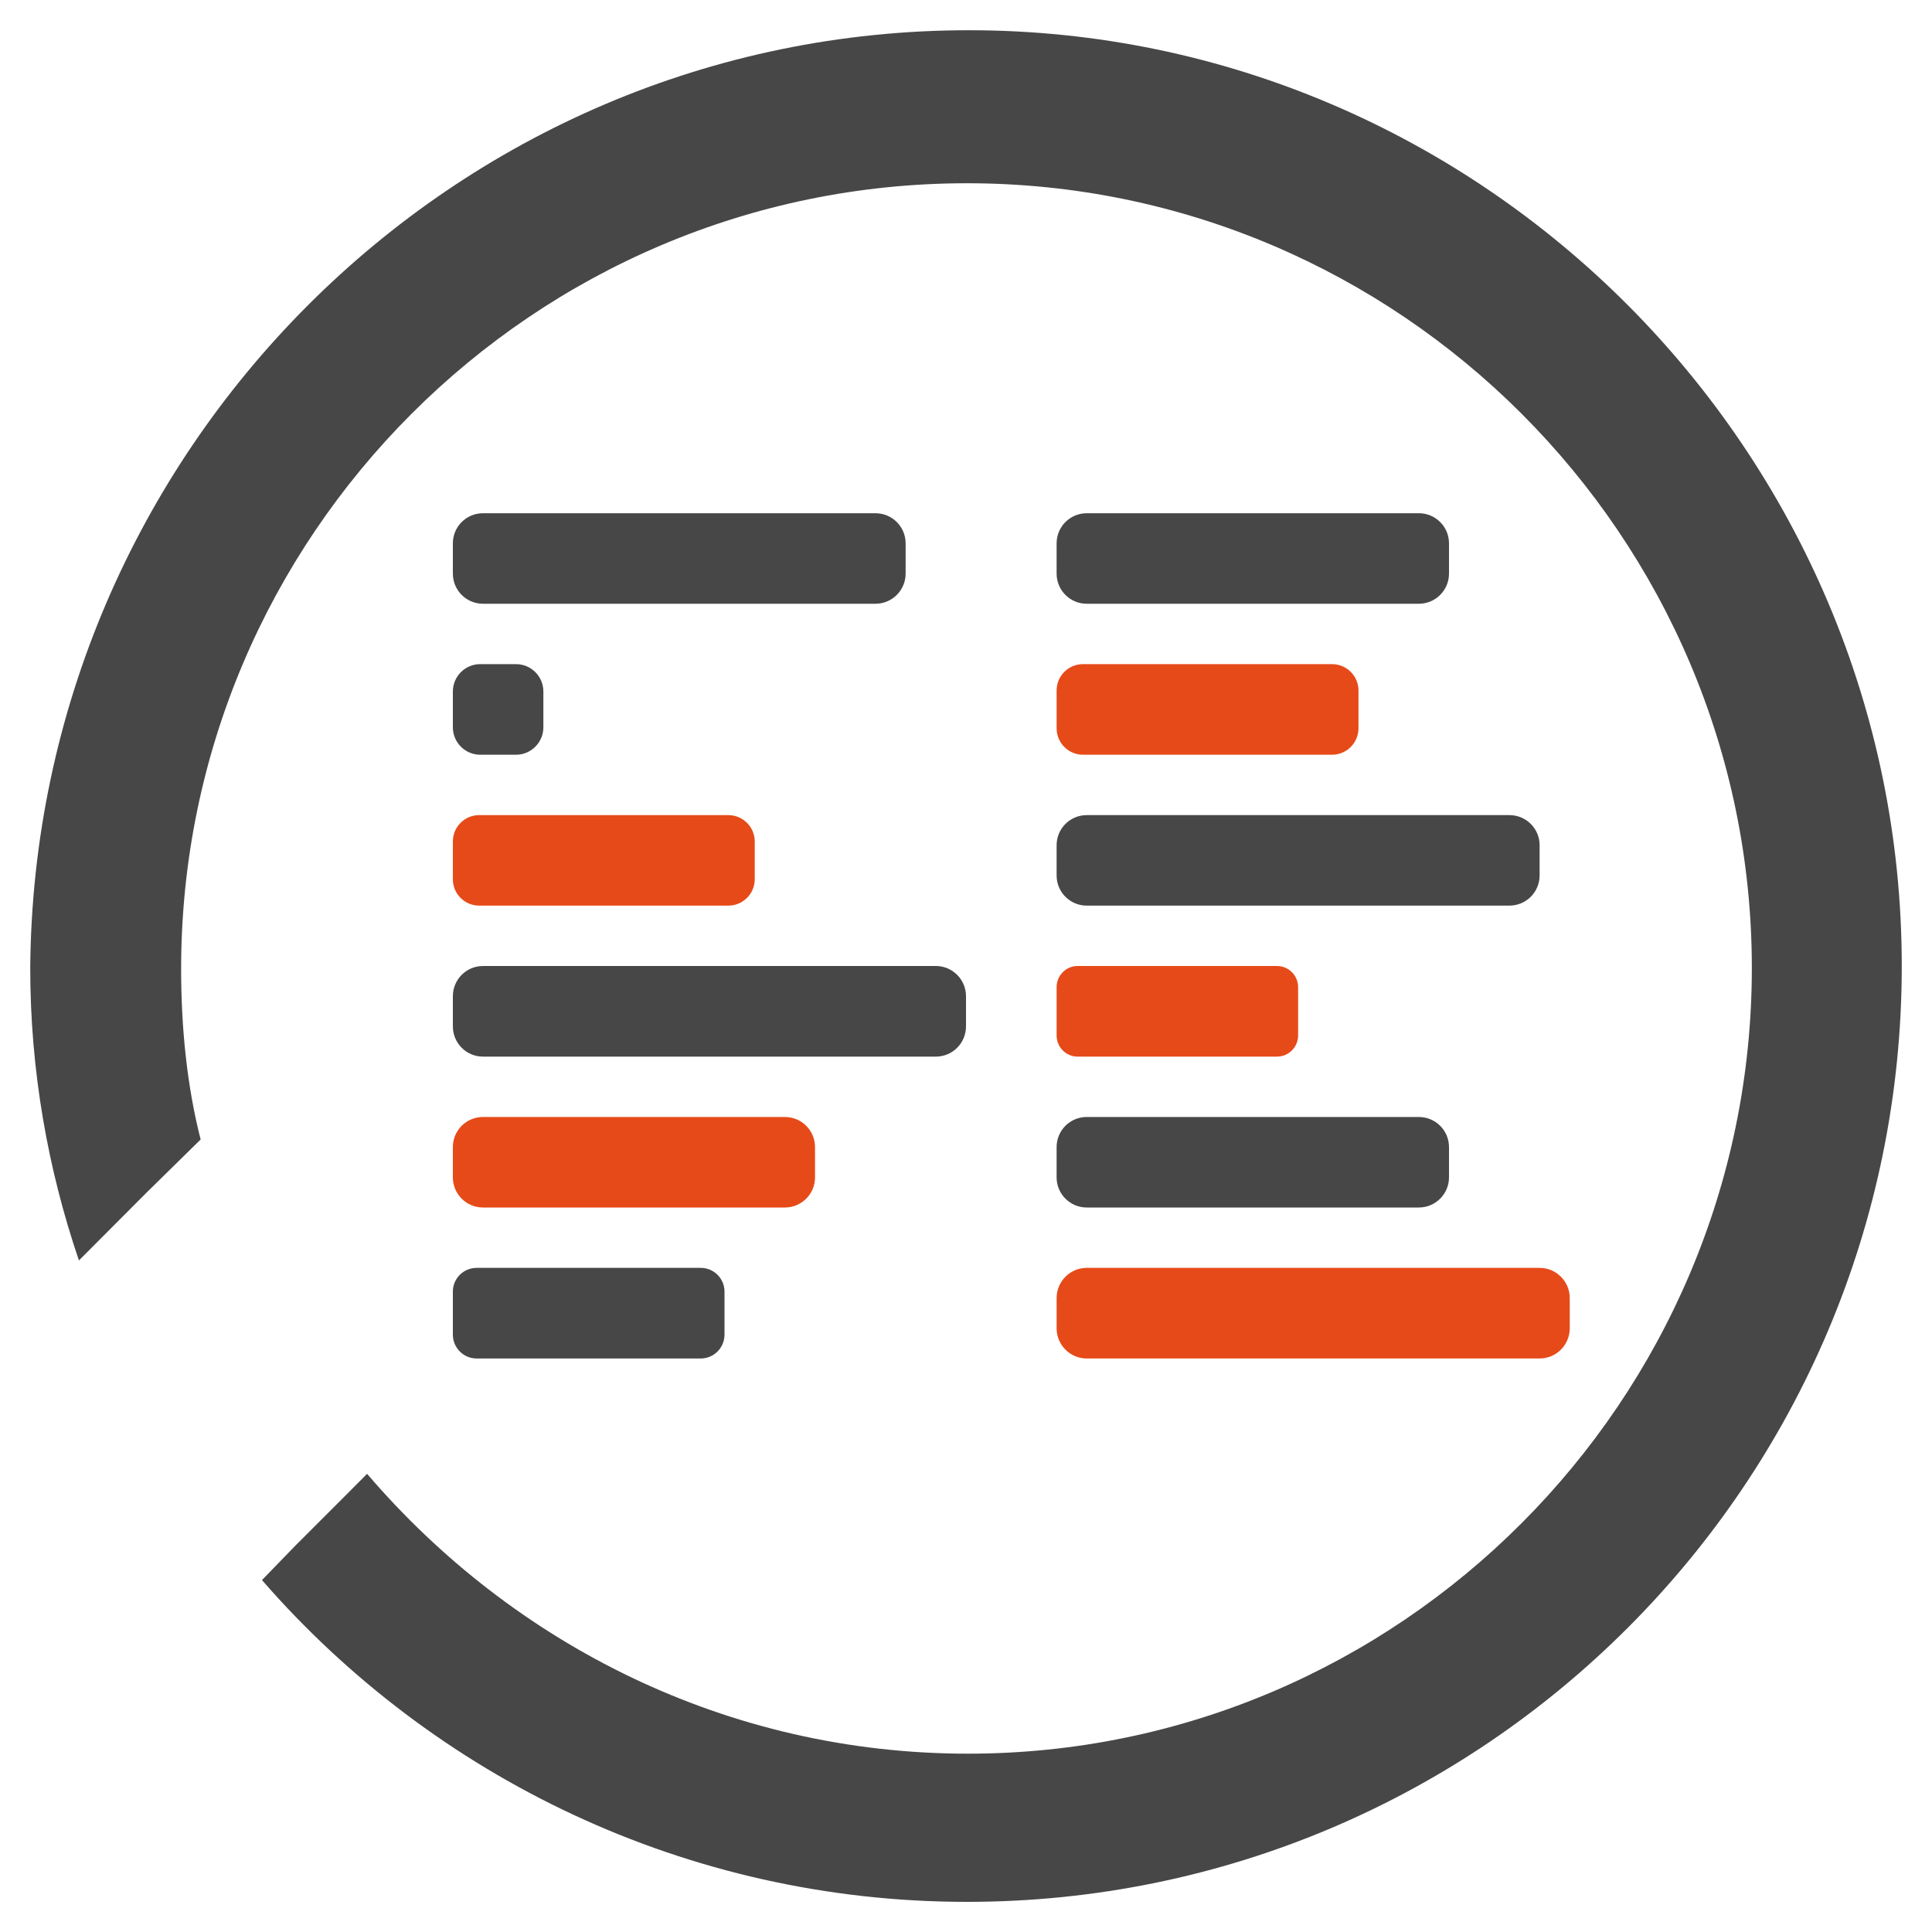 <?xml version="1.0" encoding="UTF-8" standalone="no"?>
<!DOCTYPE svg PUBLIC "-//W3C//DTD SVG 1.1//EN" "http://www.w3.org/Graphics/SVG/1.1/DTD/svg11.dtd">
<svg version="1.1" xmlns="http://www.w3.org/2000/svg" xmlns:xlink="http://www.w3.org/1999/xlink" preserveAspectRatio="xMidYMid meet" viewBox="0 0 200 200" width="200" height="200"><defs><path d="M196.87 100C196.87 153.48 153.53 196.88 100.1 196.88C71.07 196.88 44.86 183.96 27.12 163.57C27.35 163.34 28.49 162.16 30.54 160.04L33.06 157.52L35.48 155.1C37 153.58 37.84 152.74 38 152.57C53.12 170.23 75.3 181.54 100.2 181.54C144.86 181.54 181.35 145.01 181.35 100.2C181.35 55.5 144.86 18.97 100.1 18.97C55.24 18.97 18.75 55.5 18.75 100.3C18.75 106.36 19.35 112.41 20.77 117.96C20.4 118.33 18.55 120.14 15.22 123.41C10.99 127.65 8.64 130 8.17 130.48C4.94 120.99 3.13 110.8 3.13 100.2C3.53 46.82 46.87 3.13 100.3 3.13C153.43 3.13 196.87 46.72 196.87 100Z" id="a6BZYobMX"></path><path d="M146.88 53.13C148.6 53.13 150 54.52 150 56.25C150 57.5 150 58.13 150 59.38C150 61.1 148.6 62.5 146.88 62.5C139.38 62.5 120 62.5 112.5 62.5C110.77 62.5 109.38 61.1 109.38 59.38C109.38 58.13 109.38 57.5 109.38 56.25C109.38 54.52 110.77 53.13 112.5 53.13C120 53.13 139.38 53.13 146.88 53.13Z" id="c4K26CgJPf"></path><path d="M156.25 84.38C157.98 84.38 159.38 85.77 159.38 87.5C159.38 88.75 159.38 89.38 159.38 90.63C159.38 92.35 157.98 93.75 156.25 93.75C146.88 93.75 121.88 93.75 112.5 93.75C110.77 93.75 109.38 92.35 109.38 90.63C109.38 89.38 109.38 88.75 109.38 87.5C109.38 85.77 110.77 84.38 112.5 84.38C121.88 84.38 146.88 84.38 156.25 84.38Z" id="e1s8uVkC9u"></path><path d="M132.19 100C133.4 100 134.38 100.98 134.38 102.19C134.38 103.62 134.38 105.75 134.38 107.19C134.38 108.4 133.4 109.38 132.19 109.38C127.63 109.38 116.12 109.38 111.56 109.38C110.35 109.38 109.38 108.4 109.38 107.19C109.38 105.75 109.38 103.62 109.38 102.19C109.38 100.98 110.35 100 111.56 100C116.12 100 127.63 100 132.19 100Z" id="b5lhOZra8v"></path><path d="M90.63 53.13C92.35 53.13 93.75 54.52 93.75 56.25C93.75 57.5 93.75 58.13 93.75 59.38C93.75 61.1 92.35 62.5 90.63 62.5C81.88 62.5 58.75 62.5 50 62.5C48.27 62.5 46.88 61.1 46.88 59.38C46.88 58.13 46.88 57.5 46.88 56.25C46.88 54.52 48.27 53.13 50 53.13C58.75 53.13 81.88 53.13 90.63 53.13Z" id="h3d1CtHDK"></path><path d="M146.88 115.63C148.6 115.63 150 117.02 150 118.75C150 120 150 120.63 150 121.88C150 123.6 148.6 125 146.88 125C139.38 125 120 125 112.5 125C110.77 125 109.38 123.6 109.38 121.88C109.38 120.63 109.38 120 109.38 118.75C109.38 117.02 110.77 115.63 112.5 115.63C120 115.63 139.38 115.63 146.88 115.63Z" id="eHmD7QYFh"></path><path d="M159.38 131.25C161.1 131.25 162.5 132.65 162.5 134.38C162.5 135.63 162.5 136.25 162.5 137.5C162.5 139.23 161.1 140.63 159.38 140.63C149.38 140.63 122.5 140.63 112.5 140.63C110.77 140.63 109.38 139.23 109.38 137.5C109.38 136.25 109.38 135.63 109.38 134.38C109.38 132.65 110.77 131.25 112.5 131.25C122.5 131.25 149.38 131.25 159.38 131.25Z" id="a4scEP19Ei"></path><path d="M75.39 84.38C76.9 84.38 78.13 85.6 78.13 87.11C78.13 88.44 78.13 89.69 78.13 91.02C78.13 92.53 76.9 93.75 75.39 93.75C69.69 93.75 55.31 93.75 49.61 93.75C48.1 93.75 46.88 92.53 46.88 91.02C46.88 89.69 46.88 88.44 46.88 87.11C46.88 85.6 48.1 84.38 49.61 84.38C55.31 84.38 69.69 84.38 75.39 84.38Z" id="b1O2oODCsE"></path><path d="M137.89 68.75C139.4 68.75 140.63 69.97 140.63 71.48C140.63 72.81 140.63 74.06 140.63 75.39C140.63 76.9 139.4 78.13 137.89 78.13C132.19 78.13 117.81 78.13 112.11 78.13C110.6 78.13 109.38 76.9 109.38 75.39C109.38 74.06 109.38 72.81 109.38 71.48C109.38 69.97 110.6 68.75 112.11 68.75C117.81 68.75 132.19 68.75 137.89 68.75Z" id="a3iFDwkvD"></path><path d="M96.88 100C98.6 100 100 101.4 100 103.13C100 104.38 100 105 100 106.25C100 107.98 98.6 109.38 96.88 109.38C86.88 109.38 60 109.38 50 109.38C48.27 109.38 46.88 107.98 46.88 106.25C46.88 105 46.88 104.38 46.88 103.13C46.88 101.4 48.27 100 50 100C60 100 86.88 100 96.88 100Z" id="c101TJbeFU"></path><path d="M81.25 115.63C82.98 115.63 84.37 117.02 84.37 118.75C84.37 120 84.37 120.63 84.37 121.88C84.37 123.6 82.98 125 81.25 125C74.38 125 56.88 125 50 125C48.27 125 46.88 123.6 46.88 121.88C46.88 120.63 46.88 120 46.88 118.75C46.88 117.02 48.27 115.63 50 115.63C56.88 115.63 74.38 115.63 81.25 115.63Z" id="g25kiUQA6K"></path><path d="M72.54 131.25C73.9 131.25 75 132.35 75 133.71C75 135.09 75 136.78 75 138.16C75 139.52 73.9 140.63 72.54 140.63C67.41 140.63 54.47 140.63 49.34 140.63C47.98 140.63 46.88 139.52 46.88 138.16C46.88 136.78 46.88 135.09 46.88 133.71C46.88 132.35 47.98 131.25 49.34 131.25C54.47 131.25 67.41 131.25 72.54 131.25Z" id="a3YfP3s2ts"></path><path d="M53.41 68.75C54.98 68.75 56.25 70.02 56.25 71.59C56.25 72.89 56.25 73.98 56.25 75.29C56.25 76.85 54.98 78.13 53.41 78.13C52.11 78.13 51.02 78.13 49.71 78.13C48.15 78.13 46.88 76.85 46.88 75.29C46.88 73.98 46.88 72.89 46.88 71.59C46.88 70.02 48.15 68.75 49.71 68.75C51.02 68.75 52.11 68.75 53.41 68.75Z" id="f1DRYNEfPf"></path></defs><g><g><g><use xlink:href="#a6BZYobMX" opacity="1" fill="#474747" fill-opacity="1"></use><g><use xlink:href="#a6BZYobMX" opacity="1" fill-opacity="0" stroke="#000000" stroke-width="1" stroke-opacity="0"></use></g></g><g><use xlink:href="#c4K26CgJPf" opacity="1" fill="#474747" fill-opacity="1"></use></g><g><use xlink:href="#e1s8uVkC9u" opacity="1" fill="#474747" fill-opacity="1"></use></g><g><use xlink:href="#b5lhOZra8v" opacity="1" fill="#e64a19" fill-opacity="1"></use></g><g><use xlink:href="#h3d1CtHDK" opacity="1" fill="#474747" fill-opacity="1"></use></g><g><use xlink:href="#eHmD7QYFh" opacity="1" fill="#474747" fill-opacity="1"></use></g><g><use xlink:href="#a4scEP19Ei" opacity="1" fill="#e64a19" fill-opacity="1"></use></g><g><use xlink:href="#b1O2oODCsE" opacity="1" fill="#e64a19" fill-opacity="1"></use></g><g><use xlink:href="#a3iFDwkvD" opacity="1" fill="#e64a19" fill-opacity="1"></use></g><g><use xlink:href="#c101TJbeFU" opacity="1" fill="#474747" fill-opacity="1"></use></g><g><use xlink:href="#g25kiUQA6K" opacity="1" fill="#e64a19" fill-opacity="1"></use></g><g><use xlink:href="#a3YfP3s2ts" opacity="1" fill="#474747" fill-opacity="1"></use></g><g><use xlink:href="#f1DRYNEfPf" opacity="1" fill="#474747" fill-opacity="1"></use></g></g></g></svg>